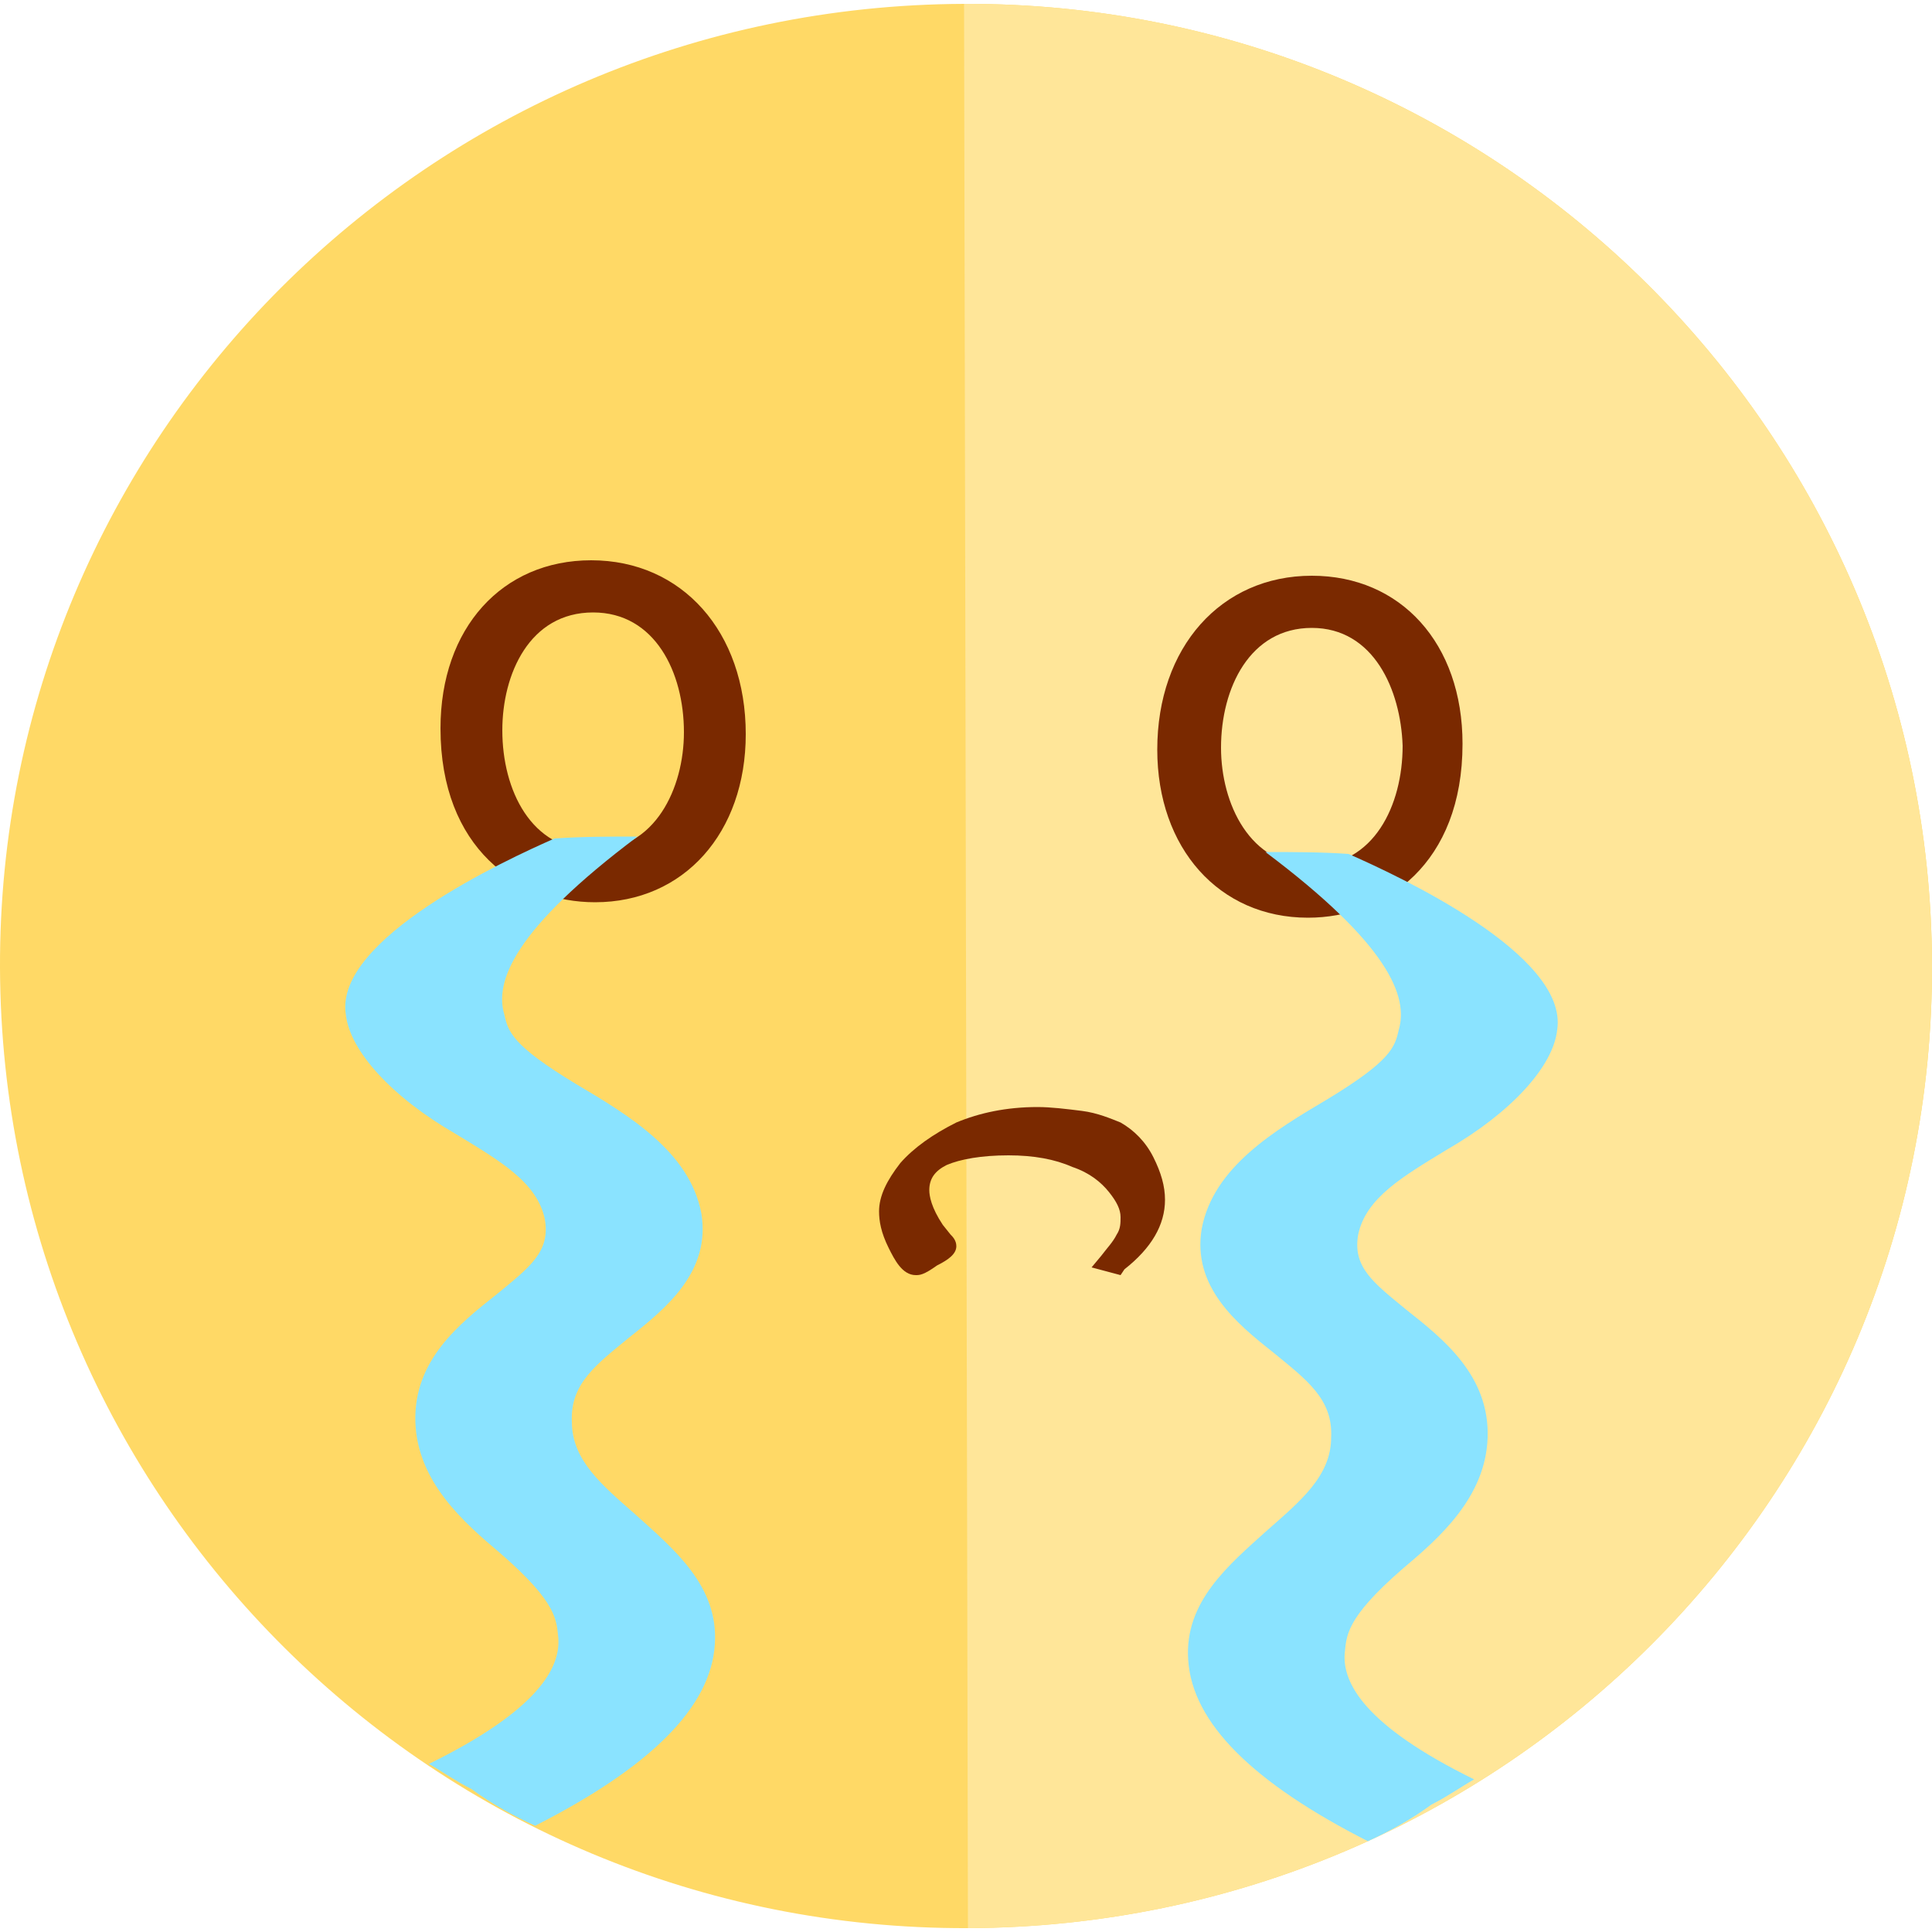 <?xml version="1.0" encoding="utf-8"?>
<!-- Generator: Adobe Illustrator 25.4.1, SVG Export Plug-In . SVG Version: 6.00 Build 0)  -->
<svg version="1.1"
	 id="svg892" xmlns:cc="http://creativecommons.org/ns#" xmlns:dc="http://purl.org/dc/elements/1.1/" xmlns:inkscape="http://www.inkscape.org/namespaces/inkscape" xmlns:rdf="http://www.w3.org/1999/02/22-rdf-syntax-ns#" xmlns:sodipodi="http://sodipodi.sourceforge.net/DTD/sodipodi-0.dtd" xmlns:svg="http://www.w3.org/2000/svg"
	 xmlns="http://www.w3.org/2000/svg" xmlns:xlink="http://www.w3.org/1999/xlink" x="0px" y="0px" viewBox="0 0 100 100"
	 style="enable-background:new 0 0 100 100;" xml:space="preserve">
<style type="text/css">
	.st0{fill-rule:evenodd;clip-rule:evenodd;fill:#FFD966;}
	.st1{fill-rule:evenodd;clip-rule:evenodd;fill:#FFE699;}
	.st2{fill:#7A2900;}
	.st3{fill-rule:evenodd;clip-rule:evenodd;fill:#8AE3FF;}
</style>
<sodipodi:namedview  bordercolor="#666666" borderopacity="1.0" fit-margin-bottom="0" fit-margin-left="0" fit-margin-right="0" fit-margin-top="0" id="base" inkscape:current-layer="layer1" inkscape:cx="13.451947" inkscape:cy="104.93989" inkscape:document-units="mm" inkscape:guide-bbox="true" inkscape:pagecheckerboard="false" inkscape:pageopacity="0.0" inkscape:pageshadow="2" inkscape:window-height="1013" inkscape:window-maximized="1" inkscape:window-width="1920" inkscape:window-x="-9" inkscape:window-y="-9" inkscape:zoom="2.8" pagecolor="#ffffff" showgrid="false" showguides="true">
	<sodipodi:guide  id="guide1553" inkscape:locked="false" orientation="1,0" position="18.709,5.613"></sodipodi:guide>
	<sodipodi:guide  id="guide1572" inkscape:locked="false" orientation="0,1" position="41.293,18.308"></sodipodi:guide>
</sodipodi:namedview>
<path id="path31_00000117640172254573592760000008503088719846313625_" inkscape:connector-curvature="0" class="st0" d="M0,50.1
	C-0.1,22.7,22.2,0.3,49.9,0.2C77.5,0.1,99.9,22.4,100,49.9c0.1,27.5-22.2,49.8-49.9,49.9C22.5,99.9,0.1,77.6,0,50.1z"/>
<path id="path33_00000005230997636843760670000012194654260594713774_" inkscape:connector-curvature="0" class="st1" d="M49.9,0.2
	C77.5,0.1,99.9,22.4,100,49.9c0.1,27.5-22.2,49.8-49.9,49.9L49.9,0.2z"/>
<g>
	<g>
		<path class="st2" d="M56.5,65.6L57,65c0.3-0.4,0.6-0.7,0.8-1.1c0.2-0.3,0.2-0.6,0.2-0.9c0-0.4-0.2-0.8-0.6-1.3
			c-0.4-0.5-1-1-1.9-1.3c-0.9-0.4-2-0.6-3.3-0.6c-1.4,0-2.5,0.2-3.2,0.5c-0.6,0.3-0.9,0.7-0.9,1.3c0,0.3,0.1,0.9,0.7,1.8l0.4,0.5
			c0.1,0.1,0.3,0.3,0.3,0.6c0,0.4-0.4,0.7-1,1C47.8,66,47.6,66,47.4,66c-0.7,0-1.1-0.8-1.4-1.4c-0.4-0.8-0.5-1.4-0.5-1.9
			c0-0.8,0.4-1.6,1.1-2.5c0.7-0.8,1.7-1.5,2.9-2.1c1.2-0.5,2.6-0.8,4.2-0.8c0.7,0,1.5,0.1,2.3,0.2c0.8,0.1,1.5,0.4,2,0.6
			c0.7,0.4,1.3,1,1.7,1.8c0.4,0.8,0.6,1.5,0.6,2.2c0,1.3-0.7,2.5-2.1,3.6L58,66L56.5,65.6z"/>
		<path class="st2" d="M58.2,64.2c0.2-0.3,0.3-0.7,0.3-1.1c0-0.5-0.2-1-0.7-1.6s-1.1-1.1-2.1-1.5c-1-0.4-2.1-0.6-3.5-0.6
			c-1.5,0-2.7,0.2-3.4,0.6c-0.8,0.4-1.1,1-1.1,1.8c0,0.6,0.3,1.3,0.8,2.1c0.2,0.3,0.4,0.5,0.5,0.6s0.1,0.2,0.1,0.3
			c0,0.1-0.2,0.3-0.7,0.5s-0.8,0.3-0.9,0.3c-0.3,0-0.6-0.4-0.9-1.1c-0.3-0.7-0.5-1.3-0.5-1.7c0-0.7,0.3-1.4,1-2.1s1.6-1.4,2.8-1.9
			s2.5-0.8,4-0.8c0.7,0,1.5,0.1,2.2,0.2c0.8,0.1,1.4,0.3,1.8,0.6c0.6,0.4,1.1,0.9,1.5,1.6s0.6,1.3,0.6,2c0,1.1-0.6,2.2-1.9,3.2
			l-0.5-0.2C57.7,64.9,58,64.5,58.2,64.2z"/>
	</g>
</g>
<g>
	<g>
		<path class="st2" d="M67.7,47.5c-4.6,0-7.8-3.6-7.8-8.7c0-5.3,3.3-9,8-9c4.6,0,7.8,3.5,7.8,8.7C75.7,44.7,71.7,47.5,67.7,47.5z
			 M67.9,32.5c-3.2,0-4.7,3.1-4.7,6.2c0,2.9,1.5,6.1,4.7,6.1c3.2,0,4.7-3.1,4.7-6.2C72.5,35.7,71.1,32.5,67.9,32.5z"/>
	</g>
</g>
<path class="st3" d="M70.8,95.3c-5.9-3-9.1-6.1-9.3-9.4c-0.2-3,2.1-4.9,4.1-6.7c1.7-1.5,3.3-2.8,3.3-4.8c0.1-2-1.3-3-3-4.4
	c-1.9-1.5-4.2-3.4-3.7-6.4c0.6-3.2,3.8-5.1,6.5-6.7c3.3-2,3.5-2.7,3.7-3.6c0.5-1.7-0.5-4.4-6.9-9.2c1.4,0,2.9,0,4.3,0.1
	c2.5,1.1,11.4,5.2,10.8,9.1c-0.2,1.9-2.4,4.3-5.7,6.2c-2.3,1.4-4.2,2.5-4.6,4.4c-0.3,1.7,0.8,2.5,2.5,3.9c1.9,1.5,4.3,3.4,4.2,6.6
	c-0.1,3.1-2.5,5.2-4.4,6.8c-3,2.6-2.9,3.5-3,4.4c-0.1,1.5,1,3.7,6.7,6.5c-0.7,0.4-1.4,0.9-2.2,1.3C73,94.2,71.9,94.8,70.8,95.3z"/>
<g>
	<g>
		<path class="st2" d="M30.8,46.7c4.6,0,7.8-3.6,7.8-8.7c0-5.3-3.3-9-8-9c-4.6,0-7.8,3.5-7.8,8.7C22.8,43.9,26.8,46.7,30.8,46.7z
			 M30.7,31.7c3.2,0,4.7,3.1,4.7,6.2c0,2.9-1.5,6.1-4.7,6.1c-3.2,0-4.7-3.1-4.7-6.2C26,34.9,27.4,31.7,30.7,31.7z"/>
	</g>
</g>
<path class="st3" d="M27.7,94.5c5.9-3,9.1-6.1,9.3-9.4c0.2-3-2.1-4.9-4.1-6.7c-1.7-1.5-3.3-2.8-3.3-4.8c-0.1-2,1.3-3,3-4.4
	c1.9-1.5,4.2-3.4,3.7-6.4c-0.6-3.2-3.8-5.1-6.5-6.7c-3.3-2-3.5-2.7-3.7-3.6c-0.5-1.7,0.5-4.4,6.9-9.2c-1.4,0-2.9,0-4.3,0.1
	c-2.5,1.1-11.4,5.2-10.8,9.1c0.2,1.9,2.4,4.3,5.7,6.2c2.3,1.4,4.2,2.5,4.6,4.4c0.3,1.7-0.8,2.5-2.5,3.9c-1.9,1.5-4.3,3.4-4.2,6.6
	c0.1,3.1,2.5,5.2,4.4,6.8c3,2.6,2.9,3.5,3,4.4c0.1,1.5-1,3.7-6.7,6.5c0.7,0.4,1.4,0.9,2.2,1.3C25.5,93.4,26.6,94,27.7,94.5z"/>
</svg>
